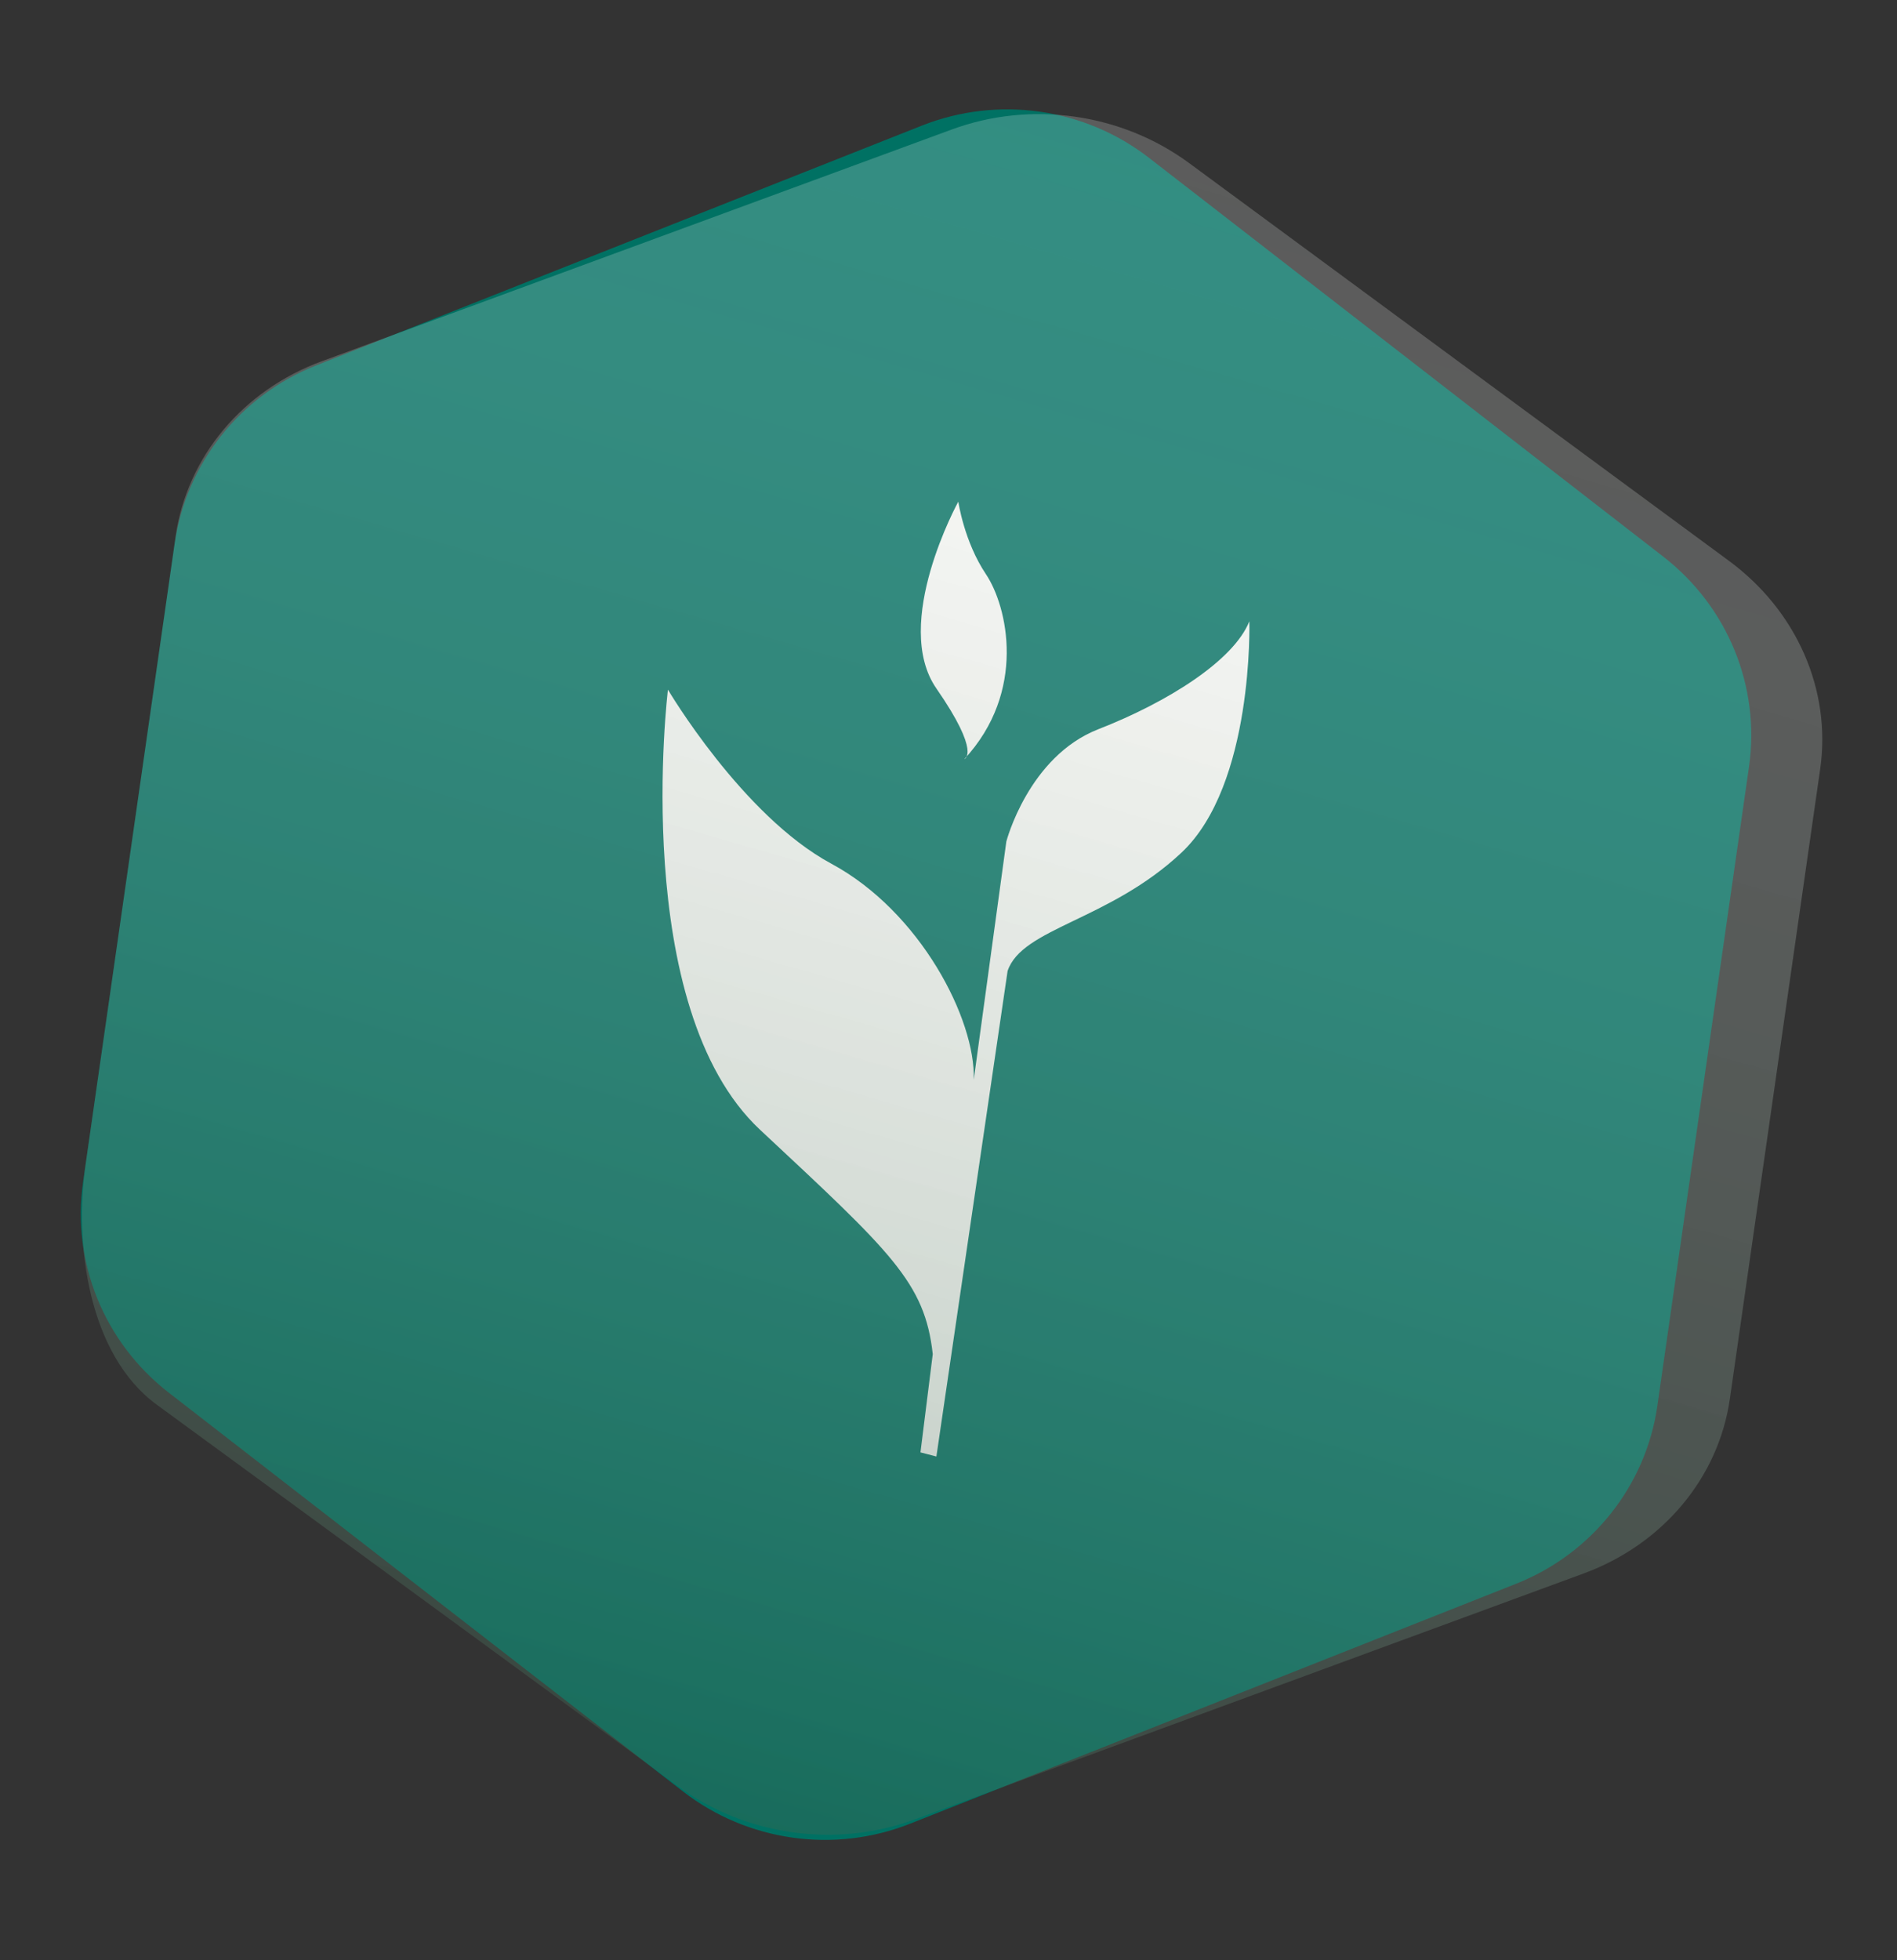 <svg width="364" height="376" viewBox="0 0 364 376" fill="none" xmlns="http://www.w3.org/2000/svg">
<rect x="0" y="0" width="364" height="376" fill="#333333" stroke="none"/>
<path d="M176.881 24.097C191.475 18.321 208.096 20.678 220.484 30.281L319.142 106.757C331.53 116.359 337.808 131.708 335.602 147.086C331.4 176.376 324.202 226.552 318.025 269.614C315.819 284.992 305.471 298.011 290.877 303.787L174.65 349.787C160.056 355.563 143.435 353.205 131.047 343.603L32.39 267.127C20.002 257.524 13.73 242.136 15.936 226.757L33.505 104.282C35.711 88.904 46.06 75.872 60.654 70.096L176.881 24.097Z" fill="#007163"/>
<path fill-rule="evenodd" clip-rule="evenodd" d="M178.979 259.73C177.463 245.987 171.007 240.186 145.849 216.703C120.692 193.22 128.166 132.278 128.166 132.278C128.166 132.278 142.445 156.474 159.511 165.658C176.577 174.842 187.24 195.518 186.845 207.111L193.099 161.403C193.099 161.403 197.338 145.095 210.769 139.86C224.199 134.625 236.755 126.637 239.728 119.167C239.728 119.167 240.624 150.483 226.707 163.539C212.789 176.596 196.108 177.987 193.34 186.238L179.677 279.368L176.619 278.576L178.979 259.73Z" fill="#FFFEFB"/>
<path fill-rule="evenodd" clip-rule="evenodd" d="M185.036 145.609C185.036 145.609 188.354 144.577 179.688 132.074C171.022 119.573 183.881 96.22 183.881 96.22C183.881 96.22 184.999 103.894 189.176 110.123C193.354 116.352 197.037 132.656 185.036 145.609Z" fill="#FFFEFB"/>
<path d="M182.645 24.831C197.823 19.25 215.184 21.712 228.188 31.29L331.752 107.571C344.756 117.149 351.433 132.348 349.259 147.507C345.117 176.379 338.021 225.841 331.932 268.289C329.757 283.448 319.069 296.212 303.891 301.793L175.518 348.974C160.34 354.555 142.979 352.093 129.975 342.515L29.996 269.365C16.992 259.787 14.225 238.685 16.399 223.526L33.718 102.796C35.893 87.637 46.583 74.86 61.761 69.279L182.645 24.831Z" fill="url(#paint0_linear_2514_260)"/>
<defs>
<linearGradient id="paint0_linear_2514_260" x1="134.661" y1="348.98" x2="228.281" y2="25.357" gradientUnits="userSpaceOnUse">
<stop stop-color="#3C6350" stop-opacity="0.4"/>
<stop offset="1" stop-color="white" stop-opacity="0.2"/>
</linearGradient>
</defs>
</svg>
